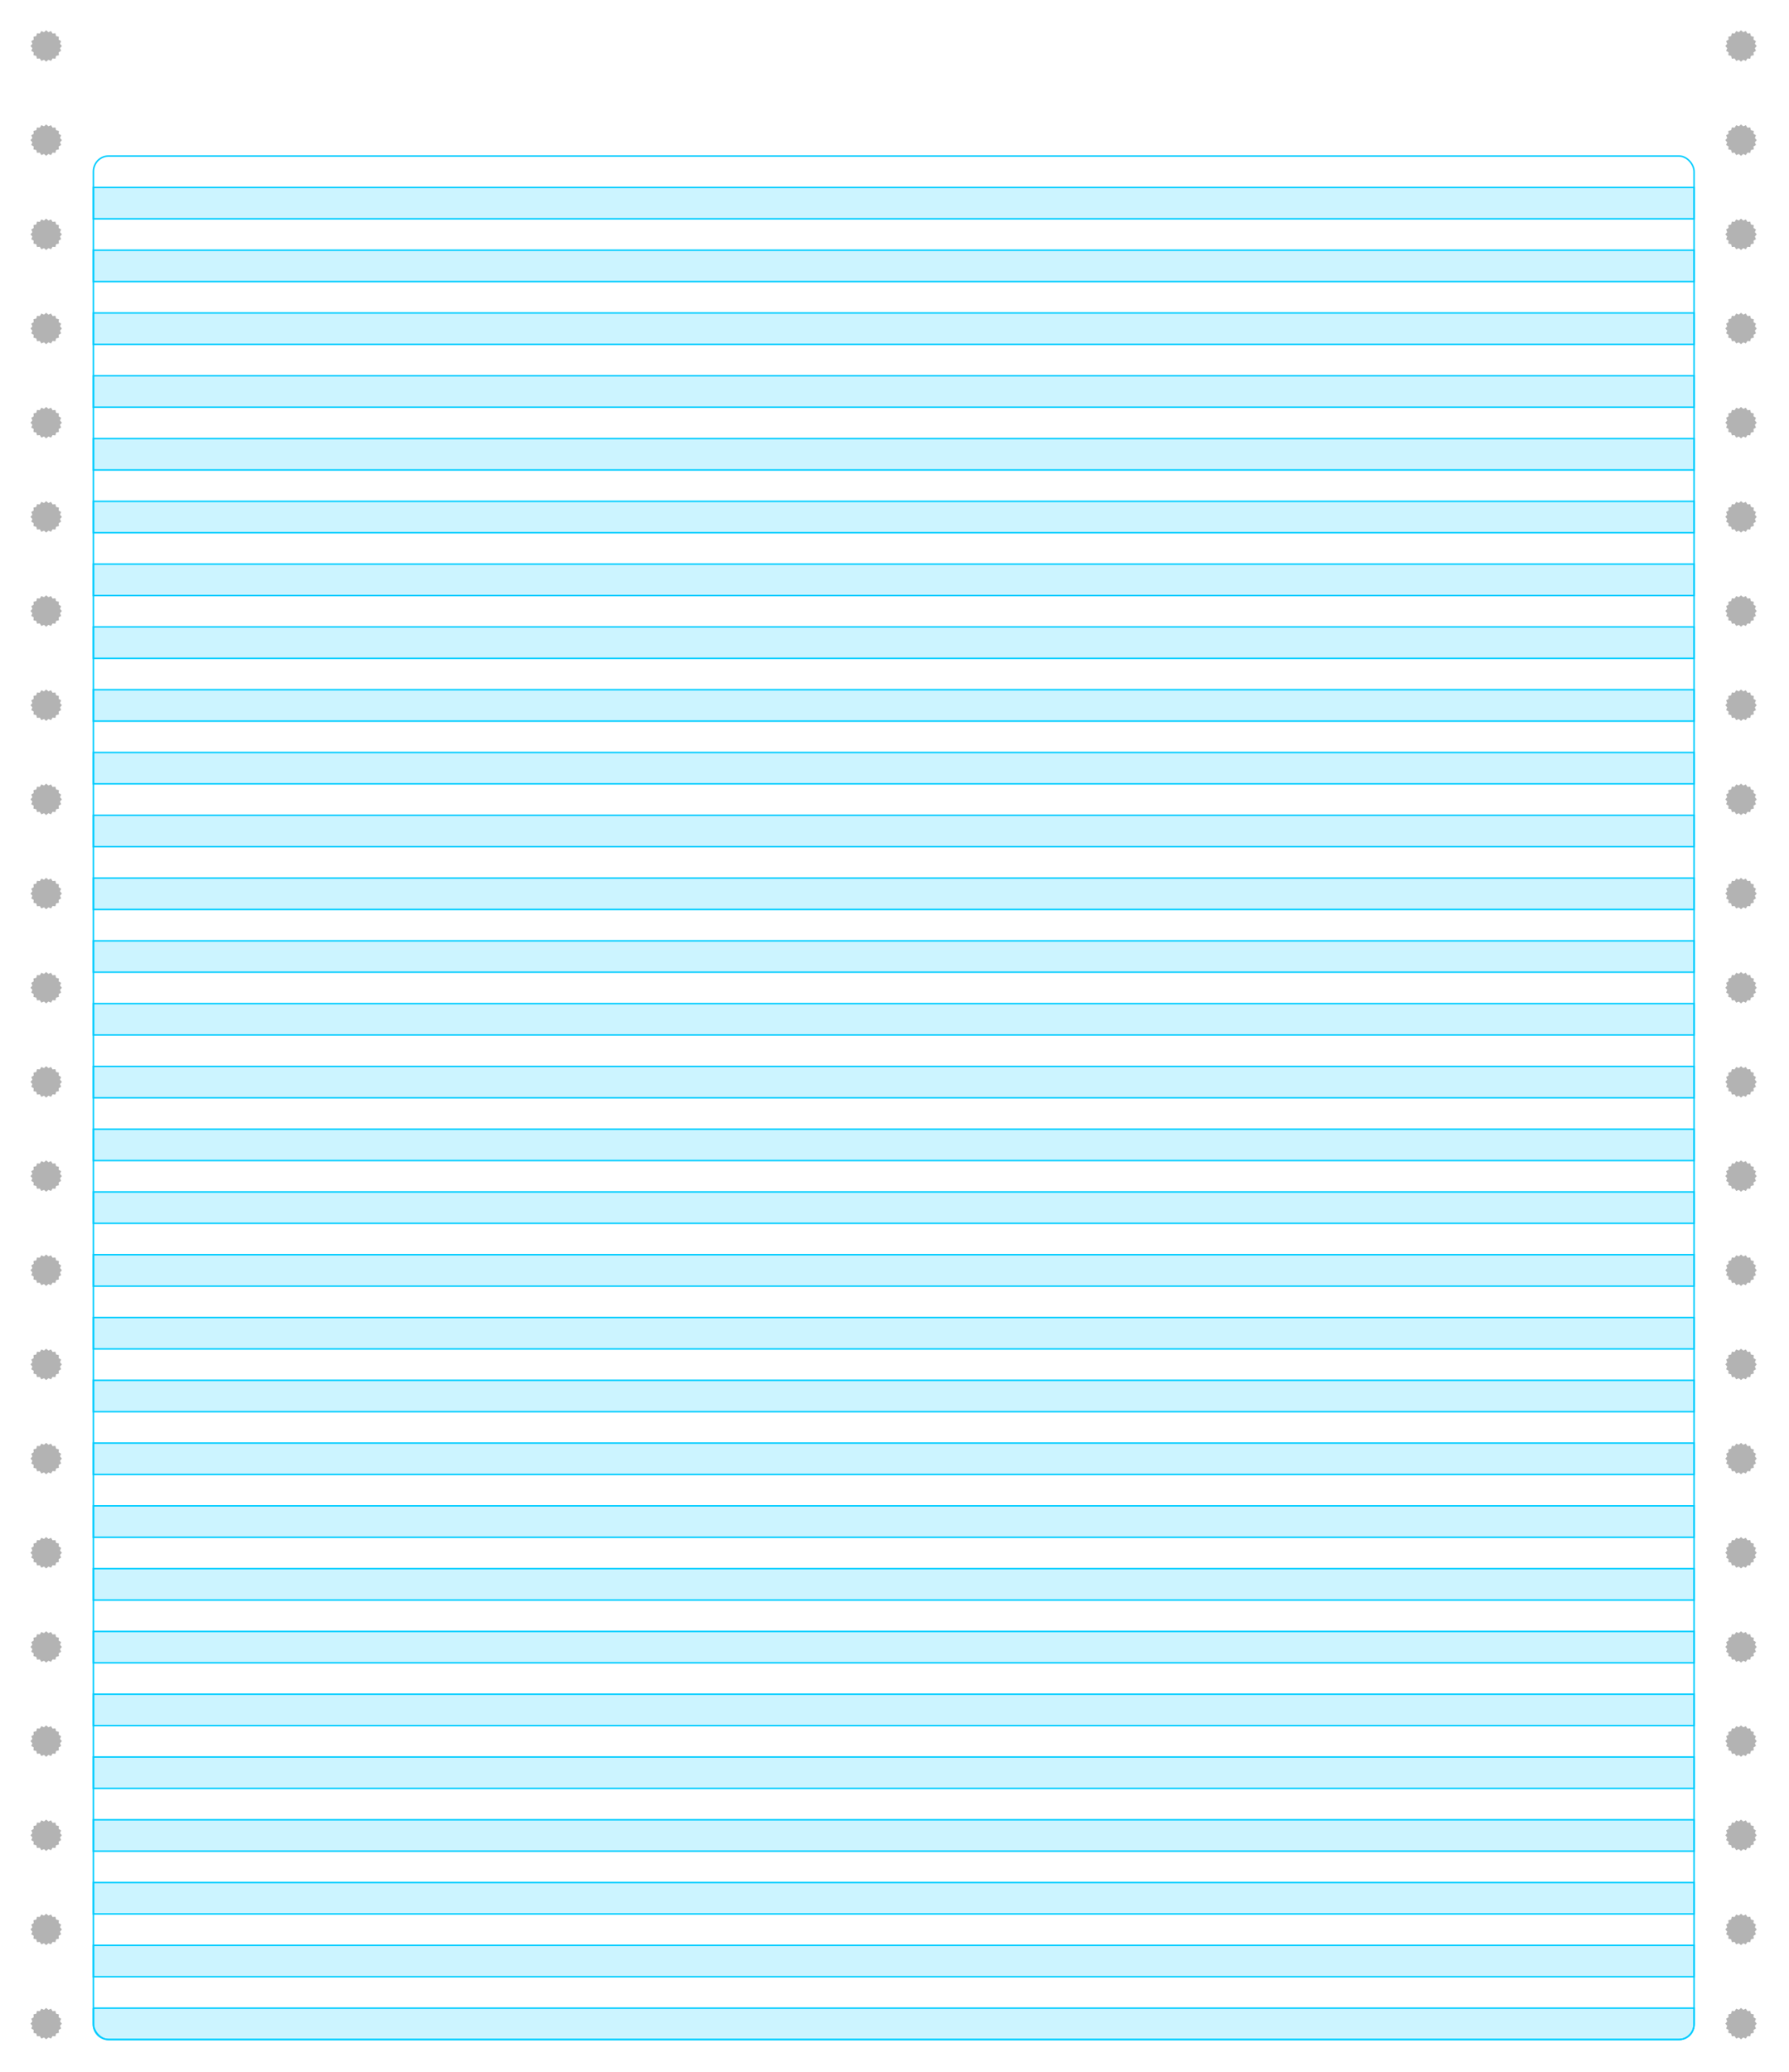 <?xml version="1.0" encoding="UTF-8"?>
<!DOCTYPE svg PUBLIC "-//W3C//DTD SVG 1.1//EN" "http://www.w3.org/Graphics/SVG/1.1/DTD/svg11.dtd">
<!-- Creator: CorelDRAW 2019 (64-Bit) -->
<svg xmlns="http://www.w3.org/2000/svg" xml:space="preserve" width="9.5in" height="11in" version="1.1" shape-rendering="geometricPrecision" text-rendering="geometricPrecision" image-rendering="optimizeQuality" fill-rule="evenodd" clip-rule="evenodd"
viewBox="500 0 8500 11000"
 xmlns:xlink="http://www.w3.org/1999/xlink">
 <g id="Star_x0020_Sprokets">
  <g id="_2660779108976">
   <polygon fill="#B3B3B3" points="245.28,160.63 256.89,170.81 271.08,164.71 278.97,178 294.36,176.57 297.76,191.65 312.83,195.05 311.41,210.43 324.69,218.32 318.59,232.52 328.78,244.13 318.59,255.74 324.69,269.93 311.41,277.82 312.83,293.2 297.76,296.61 294.36,311.68 278.97,310.26 271.08,323.54 256.89,317.44 245.28,327.63 233.67,317.44 219.48,323.54 211.59,310.26 196.2,311.68 192.8,296.61 177.73,293.2 179.15,277.82 165.87,269.93 171.97,255.74 161.78,244.13 171.97,232.52 165.87,218.32 179.15,210.43 177.73,195.05 192.8,191.65 196.2,176.57 211.59,178 219.48,164.71 233.67,170.81 "/>
   <polygon fill="#B3B3B3" points="245.28,660.63 256.89,670.81 271.08,664.71 278.97,678 294.36,676.57 297.76,691.65 312.83,695.05 311.41,710.43 324.69,718.32 318.59,732.52 328.78,744.13 318.59,755.74 324.69,769.93 311.41,777.82 312.83,793.2 297.76,796.61 294.36,811.68 278.97,810.26 271.08,823.54 256.89,817.44 245.28,827.63 233.67,817.44 219.48,823.54 211.59,810.26 196.2,811.68 192.8,796.61 177.73,793.2 179.15,777.82 165.87,769.93 171.97,755.74 161.78,744.13 171.97,732.52 165.87,718.32 179.15,710.43 177.73,695.05 192.8,691.65 196.2,676.57 211.59,678 219.48,664.71 233.67,670.81 "/>
   <polygon fill="#B3B3B3" points="245.28,1160.63 256.89,1170.81 271.08,1164.71 278.97,1178 294.36,1176.57 297.76,1191.65 312.83,1195.05 311.41,1210.43 324.69,1218.32 318.59,1232.52 328.78,1244.13 318.59,1255.74 324.69,1269.93 311.41,1277.82 312.83,1293.2 297.76,1296.61 294.36,1311.68 278.97,1310.26 271.08,1323.54 256.89,1317.44 245.28,1327.63 233.67,1317.44 219.48,1323.54 211.59,1310.26 196.2,1311.68 192.8,1296.61 177.73,1293.2 179.15,1277.82 165.87,1269.93 171.97,1255.74 161.78,1244.13 171.97,1232.52 165.87,1218.32 179.15,1210.43 177.73,1195.05 192.8,1191.65 196.2,1176.57 211.59,1178 219.48,1164.71 233.67,1170.81 "/>
   <polygon fill="#B3B3B3" points="245.28,1660.63 256.89,1670.81 271.08,1664.71 278.97,1678 294.36,1676.57 297.76,1691.65 312.83,1695.05 311.41,1710.43 324.69,1718.32 318.59,1732.52 328.78,1744.13 318.59,1755.74 324.69,1769.93 311.41,1777.82 312.83,1793.2 297.76,1796.61 294.36,1811.68 278.97,1810.26 271.08,1823.54 256.89,1817.44 245.28,1827.63 233.67,1817.44 219.48,1823.54 211.59,1810.26 196.2,1811.68 192.8,1796.61 177.73,1793.2 179.15,1777.82 165.87,1769.93 171.97,1755.74 161.78,1744.13 171.97,1732.52 165.87,1718.32 179.15,1710.43 177.73,1695.05 192.8,1691.65 196.2,1676.57 211.59,1678 219.48,1664.71 233.67,1670.81 "/>
   <polygon fill="#B3B3B3" points="245.28,2160.63 256.89,2170.81 271.08,2164.71 278.97,2178 294.36,2176.57 297.76,2191.65 312.83,2195.05 311.41,2210.43 324.69,2218.32 318.59,2232.52 328.78,2244.13 318.59,2255.74 324.69,2269.93 311.41,2277.82 312.83,2293.2 297.76,2296.61 294.36,2311.68 278.97,2310.26 271.08,2323.54 256.89,2317.44 245.28,2327.63 233.67,2317.44 219.48,2323.54 211.59,2310.26 196.2,2311.68 192.8,2296.61 177.73,2293.2 179.15,2277.82 165.87,2269.93 171.97,2255.74 161.78,2244.13 171.97,2232.52 165.87,2218.32 179.15,2210.43 177.73,2195.05 192.8,2191.65 196.2,2176.57 211.59,2178 219.48,2164.71 233.67,2170.81 "/>
   <polygon fill="#B3B3B3" points="245.28,2660.63 256.89,2670.81 271.08,2664.71 278.97,2678 294.36,2676.57 297.76,2691.65 312.83,2695.05 311.41,2710.43 324.69,2718.32 318.59,2732.52 328.78,2744.13 318.59,2755.74 324.69,2769.93 311.41,2777.82 312.83,2793.2 297.76,2796.61 294.36,2811.68 278.97,2810.26 271.08,2823.54 256.89,2817.44 245.28,2827.63 233.67,2817.44 219.48,2823.54 211.59,2810.26 196.2,2811.68 192.8,2796.61 177.73,2793.2 179.15,2777.82 165.87,2769.93 171.97,2755.74 161.78,2744.13 171.97,2732.52 165.87,2718.32 179.15,2710.43 177.73,2695.05 192.8,2691.65 196.2,2676.57 211.59,2678 219.48,2664.71 233.67,2670.81 "/>
   <polygon fill="#B3B3B3" points="245.28,3160.63 256.89,3170.81 271.08,3164.71 278.97,3178 294.36,3176.57 297.76,3191.65 312.83,3195.05 311.41,3210.43 324.69,3218.32 318.59,3232.52 328.78,3244.13 318.59,3255.74 324.69,3269.93 311.41,3277.82 312.83,3293.2 297.76,3296.61 294.36,3311.68 278.97,3310.26 271.08,3323.54 256.89,3317.44 245.28,3327.63 233.67,3317.44 219.48,3323.54 211.59,3310.26 196.2,3311.68 192.8,3296.61 177.73,3293.2 179.15,3277.82 165.87,3269.93 171.97,3255.74 161.78,3244.13 171.97,3232.52 165.87,3218.32 179.15,3210.43 177.73,3195.05 192.8,3191.65 196.2,3176.57 211.59,3178 219.48,3164.71 233.67,3170.81 "/>
   <polygon fill="#B3B3B3" points="245.28,3660.63 256.89,3670.81 271.08,3664.71 278.97,3678 294.36,3676.57 297.76,3691.65 312.83,3695.05 311.41,3710.43 324.69,3718.32 318.59,3732.52 328.78,3744.13 318.59,3755.74 324.69,3769.93 311.41,3777.82 312.83,3793.2 297.76,3796.61 294.36,3811.68 278.97,3810.26 271.08,3823.54 256.89,3817.44 245.28,3827.63 233.67,3817.44 219.48,3823.54 211.59,3810.26 196.2,3811.68 192.8,3796.61 177.73,3793.2 179.15,3777.82 165.87,3769.93 171.97,3755.74 161.78,3744.13 171.97,3732.52 165.87,3718.32 179.15,3710.43 177.73,3695.05 192.8,3691.65 196.2,3676.57 211.59,3678 219.48,3664.71 233.67,3670.81 "/>
   <polygon fill="#B3B3B3" points="245.28,4160.63 256.89,4170.81 271.08,4164.71 278.97,4178 294.36,4176.57 297.76,4191.65 312.83,4195.05 311.41,4210.43 324.69,4218.32 318.59,4232.52 328.78,4244.13 318.59,4255.74 324.69,4269.93 311.41,4277.82 312.83,4293.2 297.76,4296.61 294.36,4311.68 278.97,4310.26 271.08,4323.54 256.89,4317.44 245.28,4327.63 233.67,4317.44 219.48,4323.54 211.59,4310.26 196.2,4311.68 192.8,4296.61 177.73,4293.2 179.15,4277.82 165.87,4269.93 171.97,4255.74 161.78,4244.13 171.97,4232.52 165.87,4218.32 179.15,4210.43 177.73,4195.05 192.8,4191.65 196.2,4176.57 211.59,4178 219.48,4164.71 233.67,4170.81 "/>
   <polygon fill="#B3B3B3" points="245.28,4660.63 256.89,4670.81 271.08,4664.71 278.97,4678 294.36,4676.57 297.76,4691.65 312.83,4695.05 311.41,4710.43 324.69,4718.32 318.59,4732.52 328.78,4744.13 318.59,4755.74 324.69,4769.93 311.41,4777.82 312.83,4793.2 297.76,4796.61 294.36,4811.68 278.97,4810.26 271.08,4823.54 256.89,4817.44 245.28,4827.63 233.67,4817.44 219.48,4823.54 211.59,4810.26 196.2,4811.68 192.8,4796.61 177.73,4793.2 179.15,4777.82 165.87,4769.93 171.97,4755.74 161.78,4744.13 171.97,4732.52 165.87,4718.32 179.15,4710.43 177.73,4695.05 192.8,4691.65 196.2,4676.57 211.59,4678 219.48,4664.71 233.67,4670.81 "/>
   <polygon fill="#B3B3B3" points="245.28,5160.63 256.89,5170.81 271.08,5164.71 278.97,5178 294.36,5176.57 297.76,5191.65 312.83,5195.05 311.41,5210.43 324.69,5218.32 318.59,5232.52 328.78,5244.13 318.59,5255.74 324.69,5269.93 311.41,5277.82 312.83,5293.2 297.76,5296.61 294.36,5311.68 278.97,5310.26 271.08,5323.54 256.89,5317.44 245.28,5327.63 233.67,5317.44 219.48,5323.54 211.59,5310.26 196.2,5311.68 192.8,5296.61 177.73,5293.2 179.15,5277.82 165.87,5269.93 171.97,5255.74 161.78,5244.13 171.97,5232.52 165.87,5218.32 179.15,5210.43 177.73,5195.05 192.8,5191.65 196.2,5176.57 211.59,5178 219.48,5164.71 233.67,5170.81 "/>
   <polygon fill="#B3B3B3" points="245.28,5660.63 256.89,5670.81 271.08,5664.71 278.97,5678 294.36,5676.57 297.76,5691.65 312.83,5695.05 311.41,5710.43 324.69,5718.32 318.59,5732.52 328.78,5744.13 318.59,5755.74 324.69,5769.93 311.41,5777.82 312.83,5793.2 297.76,5796.61 294.36,5811.68 278.97,5810.26 271.08,5823.54 256.89,5817.44 245.28,5827.63 233.67,5817.44 219.48,5823.54 211.59,5810.26 196.2,5811.68 192.8,5796.61 177.73,5793.2 179.15,5777.82 165.87,5769.93 171.97,5755.74 161.78,5744.13 171.97,5732.52 165.87,5718.32 179.15,5710.43 177.73,5695.05 192.8,5691.65 196.2,5676.57 211.59,5678 219.48,5664.71 233.67,5670.81 "/>
   <polygon fill="#B3B3B3" points="245.28,6160.63 256.89,6170.81 271.08,6164.71 278.97,6178 294.36,6176.57 297.76,6191.65 312.83,6195.05 311.41,6210.43 324.69,6218.32 318.59,6232.52 328.78,6244.13 318.59,6255.74 324.69,6269.93 311.41,6277.82 312.83,6293.2 297.76,6296.61 294.36,6311.68 278.97,6310.26 271.08,6323.54 256.89,6317.44 245.28,6327.63 233.67,6317.44 219.48,6323.54 211.59,6310.26 196.2,6311.68 192.8,6296.61 177.73,6293.2 179.15,6277.82 165.87,6269.93 171.97,6255.74 161.78,6244.13 171.97,6232.52 165.87,6218.32 179.15,6210.43 177.73,6195.05 192.8,6191.65 196.2,6176.57 211.59,6178 219.48,6164.71 233.67,6170.81 "/>
   <polygon fill="#B3B3B3" points="245.28,6660.63 256.89,6670.81 271.08,6664.71 278.97,6678 294.36,6676.57 297.76,6691.65 312.83,6695.05 311.41,6710.43 324.69,6718.32 318.59,6732.52 328.78,6744.13 318.59,6755.74 324.69,6769.93 311.41,6777.82 312.83,6793.2 297.76,6796.61 294.36,6811.68 278.97,6810.26 271.08,6823.54 256.89,6817.44 245.28,6827.63 233.67,6817.44 219.48,6823.54 211.59,6810.26 196.2,6811.68 192.8,6796.61 177.73,6793.2 179.15,6777.82 165.87,6769.93 171.97,6755.74 161.78,6744.13 171.97,6732.52 165.87,6718.32 179.15,6710.43 177.73,6695.05 192.8,6691.65 196.2,6676.57 211.59,6678 219.48,6664.71 233.67,6670.81 "/>
   <polygon fill="#B3B3B3" points="245.28,7160.63 256.89,7170.81 271.08,7164.71 278.97,7178 294.36,7176.57 297.76,7191.65 312.83,7195.05 311.41,7210.43 324.69,7218.32 318.59,7232.52 328.78,7244.13 318.59,7255.74 324.69,7269.93 311.41,7277.82 312.83,7293.2 297.76,7296.61 294.36,7311.68 278.97,7310.26 271.08,7323.54 256.89,7317.44 245.28,7327.63 233.67,7317.44 219.48,7323.54 211.59,7310.26 196.2,7311.68 192.8,7296.61 177.73,7293.2 179.15,7277.82 165.87,7269.93 171.97,7255.74 161.78,7244.13 171.97,7232.52 165.87,7218.32 179.15,7210.43 177.73,7195.05 192.8,7191.65 196.2,7176.57 211.59,7178 219.48,7164.71 233.67,7170.81 "/>
   <polygon fill="#B3B3B3" points="245.28,7660.63 256.89,7670.81 271.08,7664.71 278.97,7678 294.36,7676.57 297.76,7691.65 312.83,7695.05 311.41,7710.43 324.69,7718.32 318.59,7732.52 328.78,7744.13 318.59,7755.74 324.69,7769.93 311.41,7777.82 312.83,7793.2 297.76,7796.61 294.36,7811.68 278.97,7810.26 271.08,7823.54 256.89,7817.44 245.28,7827.63 233.67,7817.44 219.48,7823.54 211.59,7810.26 196.2,7811.68 192.8,7796.61 177.73,7793.2 179.15,7777.82 165.87,7769.93 171.97,7755.74 161.78,7744.13 171.97,7732.52 165.87,7718.32 179.15,7710.43 177.73,7695.05 192.8,7691.65 196.2,7676.57 211.59,7678 219.48,7664.71 233.67,7670.81 "/>
   <polygon fill="#B3B3B3" points="245.28,8160.63 256.89,8170.81 271.08,8164.71 278.97,8178 294.36,8176.57 297.76,8191.65 312.83,8195.05 311.41,8210.43 324.69,8218.32 318.59,8232.52 328.78,8244.13 318.59,8255.74 324.69,8269.93 311.41,8277.82 312.83,8293.2 297.76,8296.61 294.36,8311.68 278.97,8310.26 271.08,8323.54 256.89,8317.44 245.28,8327.63 233.67,8317.44 219.48,8323.54 211.59,8310.26 196.2,8311.68 192.8,8296.61 177.73,8293.2 179.15,8277.82 165.87,8269.93 171.97,8255.74 161.78,8244.13 171.97,8232.52 165.87,8218.32 179.15,8210.43 177.73,8195.05 192.8,8191.65 196.2,8176.57 211.59,8178 219.48,8164.71 233.67,8170.81 "/>
   <polygon fill="#B3B3B3" points="245.28,8660.63 256.89,8670.81 271.08,8664.71 278.97,8678 294.36,8676.57 297.76,8691.65 312.83,8695.05 311.41,8710.43 324.69,8718.32 318.59,8732.52 328.78,8744.13 318.59,8755.74 324.69,8769.93 311.41,8777.82 312.83,8793.2 297.76,8796.61 294.36,8811.68 278.97,8810.26 271.08,8823.54 256.89,8817.44 245.28,8827.63 233.67,8817.44 219.48,8823.54 211.59,8810.26 196.2,8811.68 192.8,8796.61 177.73,8793.2 179.15,8777.82 165.87,8769.93 171.97,8755.74 161.78,8744.13 171.97,8732.52 165.87,8718.32 179.15,8710.43 177.73,8695.05 192.8,8691.65 196.2,8676.57 211.59,8678 219.48,8664.71 233.67,8670.81 "/>
   <polygon fill="#B3B3B3" points="245.28,9160.63 256.89,9170.81 271.08,9164.71 278.97,9178 294.36,9176.57 297.76,9191.65 312.83,9195.05 311.41,9210.43 324.69,9218.32 318.59,9232.52 328.78,9244.13 318.59,9255.74 324.69,9269.93 311.41,9277.82 312.83,9293.2 297.76,9296.61 294.36,9311.68 278.97,9310.26 271.08,9323.54 256.89,9317.44 245.28,9327.63 233.67,9317.44 219.48,9323.54 211.59,9310.26 196.2,9311.68 192.8,9296.61 177.73,9293.2 179.15,9277.82 165.87,9269.93 171.97,9255.74 161.78,9244.13 171.97,9232.52 165.87,9218.32 179.15,9210.43 177.73,9195.05 192.8,9191.65 196.2,9176.57 211.59,9178 219.48,9164.71 233.67,9170.81 "/>
   <polygon fill="#B3B3B3" points="245.28,9660.63 256.89,9670.81 271.08,9664.71 278.97,9678 294.36,9676.57 297.76,9691.65 312.83,9695.05 311.41,9710.43 324.69,9718.32 318.59,9732.52 328.78,9744.13 318.59,9755.74 324.69,9769.93 311.41,9777.82 312.83,9793.2 297.76,9796.61 294.36,9811.68 278.97,9810.26 271.08,9823.54 256.89,9817.44 245.28,9827.63 233.67,9817.44 219.48,9823.54 211.59,9810.26 196.2,9811.68 192.8,9796.61 177.73,9793.2 179.15,9777.82 165.87,9769.93 171.97,9755.74 161.78,9744.13 171.97,9732.52 165.87,9718.32 179.15,9710.43 177.73,9695.05 192.8,9691.65 196.2,9676.57 211.59,9678 219.48,9664.71 233.67,9670.81 "/>
   <polygon fill="#B3B3B3" points="245.28,10160.63 256.89,10170.81 271.08,10164.71 278.97,10178 294.36,10176.57 297.76,10191.65 312.83,10195.05 311.41,10210.43 324.69,10218.32 318.59,10232.52 328.78,10244.13 318.59,10255.74 324.69,10269.93 311.41,10277.82 312.83,10293.2 297.76,10296.61 294.36,10311.68 278.97,10310.26 271.08,10323.54 256.89,10317.44 245.28,10327.63 233.67,10317.44 219.48,10323.54 211.59,10310.26 196.2,10311.68 192.8,10296.61 177.73,10293.2 179.15,10277.82 165.87,10269.93 171.97,10255.74 161.78,10244.13 171.97,10232.52 165.87,10218.32 179.15,10210.43 177.73,10195.05 192.8,10191.65 196.2,10176.57 211.59,10178 219.48,10164.71 233.67,10170.81 "/>
   <polygon fill="#B3B3B3" points="245.28,10660.63 256.89,10670.81 271.08,10664.71 278.97,10678 294.36,10676.57 297.76,10691.65 312.83,10695.05 311.41,10710.43 324.69,10718.32 318.59,10732.52 328.78,10744.13 318.59,10755.74 324.69,10769.93 311.41,10777.82 312.83,10793.2 297.76,10796.61 294.36,10811.68 278.97,10810.26 271.08,10823.54 256.89,10817.44 245.28,10827.63 233.67,10817.44 219.48,10823.54 211.59,10810.26 196.2,10811.68 192.8,10796.61 177.73,10793.2 179.15,10777.82 165.87,10769.93 171.97,10755.74 161.78,10744.13 171.97,10732.52 165.87,10718.32 179.15,10710.43 177.73,10695.05 192.8,10691.65 196.2,10676.57 211.59,10678 219.48,10664.71 233.67,10670.81 "/>
  </g>
  <g id="_2661573551600">
   <polygon fill="#B3B3B3" points="9245.28,160.63 9256.89,170.81 9271.08,164.71 9278.97,178 9294.36,176.57 9297.76,191.65 9312.83,195.05 9311.41,210.43 9324.69,218.32 9318.59,232.52 9328.78,244.13 9318.59,255.74 9324.69,269.93 9311.41,277.82 9312.83,293.2 9297.76,296.61 9294.36,311.68 9278.97,310.26 9271.08,323.54 9256.89,317.44 9245.28,327.63 9233.67,317.44 9219.48,323.54 9211.59,310.26 9196.2,311.68 9192.8,296.61 9177.73,293.2 9179.15,277.82 9165.87,269.93 9171.97,255.74 9161.78,244.13 9171.97,232.52 9165.87,218.32 9179.15,210.43 9177.73,195.05 9192.8,191.65 9196.2,176.57 9211.59,178 9219.48,164.71 9233.67,170.81 "/>
   <polygon fill="#B3B3B3" points="9245.28,660.63 9256.89,670.81 9271.08,664.71 9278.97,678 9294.36,676.57 9297.76,691.65 9312.83,695.05 9311.41,710.43 9324.69,718.32 9318.59,732.52 9328.78,744.13 9318.59,755.74 9324.69,769.93 9311.41,777.82 9312.83,793.2 9297.76,796.61 9294.36,811.68 9278.97,810.26 9271.08,823.54 9256.89,817.44 9245.28,827.63 9233.67,817.44 9219.48,823.54 9211.59,810.26 9196.2,811.68 9192.8,796.61 9177.73,793.2 9179.15,777.82 9165.87,769.93 9171.97,755.74 9161.78,744.13 9171.97,732.52 9165.87,718.32 9179.15,710.43 9177.73,695.05 9192.8,691.65 9196.2,676.57 9211.59,678 9219.48,664.71 9233.67,670.81 "/>
   <polygon fill="#B3B3B3" points="9245.28,1160.63 9256.89,1170.81 9271.08,1164.71 9278.97,1178 9294.36,1176.57 9297.76,1191.65 9312.83,1195.05 9311.41,1210.43 9324.69,1218.32 9318.59,1232.52 9328.78,1244.13 9318.59,1255.74 9324.69,1269.93 9311.41,1277.82 9312.83,1293.2 9297.76,1296.61 9294.36,1311.68 9278.97,1310.26 9271.08,1323.54 9256.89,1317.44 9245.28,1327.63 9233.67,1317.44 9219.48,1323.54 9211.59,1310.26 9196.2,1311.68 9192.8,1296.61 9177.73,1293.2 9179.15,1277.82 9165.87,1269.93 9171.97,1255.74 9161.78,1244.13 9171.97,1232.52 9165.87,1218.32 9179.15,1210.43 9177.73,1195.05 9192.8,1191.65 9196.2,1176.57 9211.59,1178 9219.48,1164.71 9233.67,1170.81 "/>
   <polygon fill="#B3B3B3" points="9245.28,1660.63 9256.89,1670.81 9271.08,1664.71 9278.97,1678 9294.36,1676.57 9297.76,1691.65 9312.83,1695.05 9311.41,1710.43 9324.69,1718.32 9318.59,1732.52 9328.78,1744.13 9318.59,1755.74 9324.69,1769.93 9311.41,1777.82 9312.83,1793.2 9297.76,1796.61 9294.36,1811.68 9278.97,1810.26 9271.08,1823.54 9256.89,1817.44 9245.28,1827.63 9233.67,1817.44 9219.48,1823.54 9211.59,1810.26 9196.2,1811.68 9192.8,1796.61 9177.73,1793.2 9179.15,1777.82 9165.87,1769.93 9171.97,1755.74 9161.78,1744.13 9171.97,1732.52 9165.87,1718.32 9179.15,1710.43 9177.73,1695.05 9192.8,1691.65 9196.2,1676.57 9211.59,1678 9219.48,1664.71 9233.67,1670.81 "/>
   <polygon fill="#B3B3B3" points="9245.28,2160.63 9256.89,2170.81 9271.08,2164.71 9278.97,2178 9294.36,2176.57 9297.76,2191.65 9312.83,2195.05 9311.41,2210.43 9324.69,2218.32 9318.59,2232.52 9328.78,2244.13 9318.59,2255.74 9324.69,2269.93 9311.41,2277.82 9312.83,2293.2 9297.76,2296.61 9294.36,2311.68 9278.97,2310.26 9271.08,2323.54 9256.89,2317.44 9245.28,2327.63 9233.67,2317.44 9219.48,2323.54 9211.59,2310.26 9196.2,2311.68 9192.8,2296.61 9177.73,2293.2 9179.15,2277.82 9165.87,2269.93 9171.97,2255.74 9161.78,2244.13 9171.97,2232.52 9165.87,2218.32 9179.15,2210.43 9177.73,2195.05 9192.8,2191.65 9196.2,2176.57 9211.59,2178 9219.48,2164.71 9233.67,2170.81 "/>
   <polygon fill="#B3B3B3" points="9245.28,2660.63 9256.89,2670.81 9271.08,2664.71 9278.97,2678 9294.36,2676.57 9297.76,2691.65 9312.83,2695.05 9311.41,2710.43 9324.69,2718.32 9318.59,2732.52 9328.78,2744.13 9318.59,2755.74 9324.69,2769.93 9311.41,2777.82 9312.83,2793.2 9297.76,2796.61 9294.36,2811.68 9278.97,2810.26 9271.08,2823.54 9256.89,2817.44 9245.28,2827.63 9233.67,2817.44 9219.48,2823.54 9211.59,2810.26 9196.2,2811.68 9192.8,2796.61 9177.73,2793.2 9179.15,2777.82 9165.87,2769.93 9171.97,2755.74 9161.78,2744.13 9171.97,2732.52 9165.87,2718.32 9179.15,2710.43 9177.73,2695.05 9192.8,2691.65 9196.2,2676.57 9211.59,2678 9219.48,2664.71 9233.67,2670.81 "/>
   <polygon fill="#B3B3B3" points="9245.28,3160.63 9256.89,3170.81 9271.08,3164.71 9278.97,3178 9294.36,3176.57 9297.76,3191.65 9312.83,3195.05 9311.41,3210.43 9324.69,3218.32 9318.59,3232.52 9328.78,3244.13 9318.59,3255.74 9324.69,3269.93 9311.41,3277.82 9312.83,3293.2 9297.76,3296.61 9294.36,3311.68 9278.97,3310.26 9271.08,3323.54 9256.89,3317.44 9245.28,3327.63 9233.67,3317.44 9219.48,3323.54 9211.59,3310.26 9196.2,3311.68 9192.8,3296.61 9177.73,3293.2 9179.15,3277.82 9165.87,3269.93 9171.97,3255.74 9161.78,3244.13 9171.97,3232.52 9165.87,3218.32 9179.15,3210.43 9177.73,3195.05 9192.8,3191.65 9196.2,3176.57 9211.59,3178 9219.48,3164.71 9233.67,3170.81 "/>
   <polygon fill="#B3B3B3" points="9245.28,3660.63 9256.89,3670.81 9271.08,3664.71 9278.97,3678 9294.36,3676.57 9297.76,3691.65 9312.83,3695.05 9311.41,3710.43 9324.69,3718.32 9318.59,3732.52 9328.78,3744.13 9318.59,3755.74 9324.69,3769.93 9311.41,3777.82 9312.83,3793.2 9297.76,3796.61 9294.36,3811.68 9278.97,3810.26 9271.08,3823.54 9256.89,3817.44 9245.28,3827.63 9233.67,3817.44 9219.48,3823.54 9211.59,3810.26 9196.2,3811.68 9192.8,3796.61 9177.73,3793.2 9179.15,3777.82 9165.87,3769.93 9171.97,3755.74 9161.78,3744.13 9171.97,3732.52 9165.87,3718.32 9179.15,3710.43 9177.73,3695.05 9192.8,3691.65 9196.2,3676.57 9211.59,3678 9219.48,3664.71 9233.67,3670.81 "/>
   <polygon fill="#B3B3B3" points="9245.28,4160.63 9256.89,4170.81 9271.08,4164.71 9278.97,4178 9294.36,4176.57 9297.76,4191.65 9312.83,4195.05 9311.41,4210.43 9324.69,4218.32 9318.59,4232.52 9328.78,4244.13 9318.59,4255.74 9324.69,4269.93 9311.41,4277.82 9312.83,4293.2 9297.76,4296.61 9294.36,4311.68 9278.97,4310.26 9271.08,4323.54 9256.89,4317.44 9245.28,4327.63 9233.67,4317.44 9219.48,4323.54 9211.59,4310.26 9196.2,4311.68 9192.8,4296.61 9177.73,4293.2 9179.15,4277.82 9165.87,4269.93 9171.97,4255.74 9161.78,4244.13 9171.97,4232.52 9165.87,4218.32 9179.15,4210.43 9177.73,4195.05 9192.8,4191.65 9196.2,4176.57 9211.59,4178 9219.48,4164.71 9233.67,4170.81 "/>
   <polygon fill="#B3B3B3" points="9245.28,4660.63 9256.89,4670.81 9271.08,4664.71 9278.97,4678 9294.36,4676.57 9297.76,4691.65 9312.83,4695.05 9311.41,4710.43 9324.69,4718.32 9318.59,4732.52 9328.78,4744.13 9318.59,4755.74 9324.69,4769.93 9311.41,4777.82 9312.83,4793.2 9297.76,4796.61 9294.36,4811.68 9278.97,4810.26 9271.08,4823.54 9256.89,4817.44 9245.28,4827.63 9233.67,4817.44 9219.48,4823.54 9211.59,4810.26 9196.2,4811.68 9192.8,4796.61 9177.73,4793.2 9179.15,4777.82 9165.87,4769.93 9171.97,4755.74 9161.78,4744.13 9171.97,4732.52 9165.87,4718.32 9179.15,4710.43 9177.73,4695.05 9192.8,4691.65 9196.2,4676.57 9211.59,4678 9219.48,4664.71 9233.67,4670.81 "/>
   <polygon fill="#B3B3B3" points="9245.28,5160.63 9256.89,5170.81 9271.08,5164.71 9278.97,5178 9294.36,5176.57 9297.76,5191.65 9312.83,5195.05 9311.41,5210.43 9324.69,5218.32 9318.59,5232.52 9328.78,5244.13 9318.59,5255.74 9324.69,5269.93 9311.41,5277.82 9312.83,5293.2 9297.76,5296.61 9294.36,5311.68 9278.97,5310.26 9271.08,5323.54 9256.89,5317.44 9245.28,5327.63 9233.67,5317.44 9219.48,5323.54 9211.59,5310.26 9196.2,5311.68 9192.8,5296.61 9177.73,5293.2 9179.15,5277.82 9165.87,5269.93 9171.97,5255.74 9161.78,5244.13 9171.97,5232.52 9165.87,5218.32 9179.15,5210.43 9177.73,5195.05 9192.8,5191.65 9196.2,5176.57 9211.59,5178 9219.48,5164.71 9233.67,5170.81 "/>
   <polygon fill="#B3B3B3" points="9245.28,5660.63 9256.89,5670.81 9271.08,5664.71 9278.97,5678 9294.36,5676.57 9297.76,5691.65 9312.83,5695.05 9311.41,5710.43 9324.69,5718.32 9318.59,5732.52 9328.78,5744.13 9318.59,5755.74 9324.69,5769.93 9311.41,5777.82 9312.83,5793.2 9297.76,5796.61 9294.36,5811.68 9278.97,5810.26 9271.08,5823.54 9256.89,5817.44 9245.28,5827.63 9233.67,5817.44 9219.48,5823.54 9211.59,5810.26 9196.2,5811.68 9192.8,5796.61 9177.73,5793.2 9179.15,5777.82 9165.87,5769.93 9171.97,5755.74 9161.78,5744.13 9171.97,5732.52 9165.87,5718.32 9179.15,5710.43 9177.73,5695.05 9192.8,5691.65 9196.2,5676.57 9211.59,5678 9219.48,5664.71 9233.67,5670.81 "/>
   <polygon fill="#B3B3B3" points="9245.28,6160.63 9256.89,6170.81 9271.08,6164.71 9278.97,6178 9294.36,6176.57 9297.76,6191.65 9312.83,6195.05 9311.41,6210.43 9324.69,6218.32 9318.59,6232.52 9328.78,6244.13 9318.59,6255.74 9324.69,6269.93 9311.41,6277.82 9312.83,6293.2 9297.76,6296.61 9294.36,6311.68 9278.97,6310.26 9271.08,6323.54 9256.89,6317.44 9245.28,6327.63 9233.67,6317.44 9219.48,6323.54 9211.59,6310.26 9196.2,6311.68 9192.8,6296.61 9177.73,6293.2 9179.15,6277.82 9165.87,6269.93 9171.97,6255.74 9161.78,6244.13 9171.97,6232.52 9165.87,6218.32 9179.15,6210.43 9177.73,6195.05 9192.8,6191.65 9196.2,6176.57 9211.59,6178 9219.48,6164.71 9233.67,6170.81 "/>
   <polygon fill="#B3B3B3" points="9245.28,6660.63 9256.89,6670.81 9271.08,6664.71 9278.97,6678 9294.36,6676.57 9297.76,6691.65 9312.83,6695.05 9311.41,6710.43 9324.69,6718.32 9318.59,6732.52 9328.78,6744.13 9318.59,6755.74 9324.69,6769.93 9311.41,6777.82 9312.83,6793.2 9297.76,6796.61 9294.36,6811.68 9278.97,6810.26 9271.08,6823.54 9256.89,6817.44 9245.28,6827.63 9233.67,6817.44 9219.48,6823.54 9211.59,6810.26 9196.2,6811.68 9192.8,6796.61 9177.73,6793.2 9179.15,6777.82 9165.87,6769.93 9171.97,6755.74 9161.78,6744.13 9171.97,6732.52 9165.87,6718.32 9179.15,6710.43 9177.73,6695.05 9192.8,6691.65 9196.2,6676.57 9211.59,6678 9219.48,6664.71 9233.67,6670.81 "/>
   <polygon fill="#B3B3B3" points="9245.28,7160.63 9256.89,7170.81 9271.08,7164.71 9278.97,7178 9294.36,7176.57 9297.76,7191.65 9312.83,7195.05 9311.41,7210.43 9324.69,7218.32 9318.59,7232.52 9328.78,7244.13 9318.59,7255.74 9324.69,7269.93 9311.41,7277.82 9312.83,7293.2 9297.76,7296.61 9294.36,7311.68 9278.97,7310.26 9271.08,7323.54 9256.89,7317.44 9245.28,7327.63 9233.67,7317.44 9219.48,7323.54 9211.59,7310.26 9196.2,7311.68 9192.8,7296.61 9177.73,7293.2 9179.15,7277.82 9165.87,7269.93 9171.97,7255.74 9161.78,7244.13 9171.97,7232.52 9165.87,7218.32 9179.15,7210.43 9177.73,7195.05 9192.8,7191.65 9196.2,7176.57 9211.59,7178 9219.48,7164.71 9233.67,7170.81 "/>
   <polygon fill="#B3B3B3" points="9245.28,7660.63 9256.89,7670.81 9271.08,7664.71 9278.97,7678 9294.36,7676.57 9297.76,7691.65 9312.83,7695.05 9311.41,7710.43 9324.69,7718.32 9318.59,7732.52 9328.78,7744.13 9318.59,7755.74 9324.69,7769.93 9311.41,7777.82 9312.83,7793.2 9297.76,7796.61 9294.36,7811.68 9278.97,7810.26 9271.08,7823.54 9256.89,7817.44 9245.28,7827.63 9233.67,7817.44 9219.48,7823.54 9211.59,7810.26 9196.2,7811.68 9192.8,7796.61 9177.73,7793.2 9179.15,7777.82 9165.87,7769.93 9171.97,7755.74 9161.78,7744.13 9171.97,7732.52 9165.87,7718.32 9179.15,7710.43 9177.73,7695.05 9192.8,7691.65 9196.2,7676.57 9211.59,7678 9219.48,7664.71 9233.67,7670.81 "/>
   <polygon fill="#B3B3B3" points="9245.28,8160.63 9256.89,8170.81 9271.08,8164.71 9278.97,8178 9294.36,8176.57 9297.76,8191.65 9312.83,8195.05 9311.41,8210.43 9324.69,8218.32 9318.59,8232.52 9328.78,8244.13 9318.59,8255.74 9324.69,8269.93 9311.41,8277.82 9312.83,8293.2 9297.76,8296.61 9294.36,8311.68 9278.97,8310.26 9271.08,8323.54 9256.89,8317.44 9245.28,8327.63 9233.67,8317.44 9219.48,8323.54 9211.59,8310.26 9196.2,8311.68 9192.8,8296.61 9177.73,8293.2 9179.15,8277.82 9165.87,8269.93 9171.97,8255.74 9161.78,8244.13 9171.97,8232.52 9165.87,8218.32 9179.15,8210.43 9177.73,8195.05 9192.8,8191.65 9196.2,8176.57 9211.59,8178 9219.48,8164.71 9233.67,8170.81 "/>
   <polygon fill="#B3B3B3" points="9245.28,8660.63 9256.89,8670.81 9271.08,8664.71 9278.97,8678 9294.36,8676.57 9297.76,8691.65 9312.83,8695.05 9311.41,8710.43 9324.69,8718.32 9318.59,8732.52 9328.78,8744.13 9318.59,8755.74 9324.69,8769.93 9311.41,8777.82 9312.83,8793.2 9297.76,8796.61 9294.36,8811.68 9278.97,8810.26 9271.08,8823.54 9256.89,8817.44 9245.28,8827.63 9233.67,8817.44 9219.48,8823.54 9211.59,8810.26 9196.2,8811.68 9192.8,8796.61 9177.73,8793.2 9179.15,8777.82 9165.87,8769.93 9171.97,8755.74 9161.78,8744.13 9171.97,8732.52 9165.87,8718.32 9179.15,8710.43 9177.73,8695.05 9192.8,8691.65 9196.2,8676.57 9211.59,8678 9219.48,8664.71 9233.67,8670.81 "/>
   <polygon fill="#B3B3B3" points="9245.28,9160.63 9256.89,9170.81 9271.08,9164.71 9278.97,9178 9294.36,9176.57 9297.76,9191.65 9312.83,9195.05 9311.41,9210.43 9324.69,9218.32 9318.59,9232.52 9328.78,9244.13 9318.59,9255.74 9324.69,9269.93 9311.41,9277.82 9312.83,9293.2 9297.76,9296.61 9294.36,9311.68 9278.97,9310.26 9271.08,9323.54 9256.89,9317.44 9245.28,9327.63 9233.67,9317.44 9219.48,9323.54 9211.59,9310.26 9196.2,9311.68 9192.8,9296.61 9177.73,9293.2 9179.15,9277.82 9165.87,9269.93 9171.97,9255.74 9161.78,9244.13 9171.97,9232.52 9165.87,9218.32 9179.15,9210.43 9177.73,9195.05 9192.8,9191.65 9196.2,9176.57 9211.59,9178 9219.48,9164.71 9233.67,9170.81 "/>
   <polygon fill="#B3B3B3" points="9245.28,9660.63 9256.89,9670.81 9271.08,9664.71 9278.97,9678 9294.36,9676.57 9297.76,9691.65 9312.83,9695.05 9311.41,9710.43 9324.69,9718.32 9318.59,9732.52 9328.78,9744.13 9318.59,9755.74 9324.69,9769.93 9311.41,9777.82 9312.83,9793.2 9297.76,9796.61 9294.36,9811.68 9278.97,9810.26 9271.08,9823.54 9256.89,9817.44 9245.28,9827.63 9233.67,9817.44 9219.48,9823.54 9211.59,9810.26 9196.2,9811.68 9192.8,9796.61 9177.73,9793.2 9179.15,9777.82 9165.87,9769.93 9171.97,9755.74 9161.78,9744.13 9171.97,9732.52 9165.87,9718.32 9179.15,9710.43 9177.73,9695.05 9192.8,9691.65 9196.2,9676.57 9211.59,9678 9219.48,9664.71 9233.67,9670.81 "/>
   <polygon fill="#B3B3B3" points="9245.28,10160.63 9256.89,10170.81 9271.08,10164.71 9278.97,10178 9294.36,10176.57 9297.76,10191.65 9312.83,10195.05 9311.41,10210.43 9324.69,10218.32 9318.59,10232.52 9328.78,10244.13 9318.59,10255.74 9324.69,10269.93 9311.41,10277.82 9312.83,10293.2 9297.76,10296.61 9294.36,10311.68 9278.97,10310.26 9271.08,10323.54 9256.89,10317.44 9245.28,10327.63 9233.67,10317.44 9219.48,10323.54 9211.59,10310.26 9196.2,10311.68 9192.8,10296.61 9177.73,10293.2 9179.15,10277.82 9165.87,10269.93 9171.97,10255.74 9161.78,10244.13 9171.97,10232.52 9165.87,10218.32 9179.15,10210.43 9177.73,10195.05 9192.8,10191.65 9196.2,10176.57 9211.59,10178 9219.48,10164.71 9233.67,10170.81 "/>
   <polygon fill="#B3B3B3" points="9245.28,10660.63 9256.89,10670.81 9271.08,10664.71 9278.97,10678 9294.36,10676.57 9297.76,10691.65 9312.83,10695.05 9311.41,10710.43 9324.69,10718.32 9318.59,10732.52 9328.78,10744.13 9318.59,10755.74 9324.69,10769.93 9311.41,10777.82 9312.83,10793.2 9297.76,10796.61 9294.36,10811.68 9278.97,10810.26 9271.08,10823.54 9256.89,10817.44 9245.28,10827.63 9233.67,10817.44 9219.48,10823.54 9211.59,10810.26 9196.2,10811.68 9192.8,10796.61 9177.73,10793.2 9179.15,10777.82 9165.87,10769.93 9171.97,10755.74 9161.78,10744.13 9171.97,10732.52 9165.87,10718.32 9179.15,10710.43 9177.73,10695.05 9192.8,10691.65 9196.2,10676.57 9211.59,10678 9219.48,10664.71 9233.67,10670.81 "/>
  </g>
 </g>
 <g id="Blue">
  <g id="_2661502699312">
   <g>
    <path fill="#00CCFF" fill-opacity="0.2" d="M496.02 10661.86l8500 0 0 86.67c0,44 -36,80 -80,80l-8340 0c-44,0 -80,-36 -80,-80l0 -86.67z"/>
    <path id="1" fill="none" stroke="#00CCFF" stroke-width="7.87" stroke-miterlimit="22.926" d="M496.02 10661.86l8500 0 0 86.67c0,44 -36,80 -80,80l-8340 0c-44,0 -80,-36 -80,-80l0 -86.67z"/>
   </g>
   <g>
    <polygon fill="#00CCFF" fill-opacity="0.2" points="496.02,10328.52 8996.02,10328.52 8996.02,10495.19 496.02,10495.19 "/>
    <polygon id="1" fill="none" stroke="#00CCFF" stroke-width="7.87" stroke-miterlimit="22.926" points="496.02,10328.52 8996.02,10328.52 8996.02,10495.19 496.02,10495.19 "/>
   </g>
   <g>
    <polygon fill="#00CCFF" fill-opacity="0.2" points="496.02,9995.19 8996.02,9995.19 8996.02,10161.85 496.02,10161.85 "/>
    <polygon id="1" fill="none" stroke="#00CCFF" stroke-width="7.87" stroke-miterlimit="22.926" points="496.02,9995.19 8996.02,9995.19 8996.02,10161.85 496.02,10161.85 "/>
   </g>
   <g>
    <polygon fill="#00CCFF" fill-opacity="0.2" points="496.02,9661.85 8996.02,9661.85 8996.02,9828.52 496.02,9828.52 "/>
    <polygon id="1" fill="none" stroke="#00CCFF" stroke-width="7.87" stroke-miterlimit="22.926" points="496.02,9661.85 8996.02,9661.85 8996.02,9828.52 496.02,9828.52 "/>
   </g>
   <g>
    <polygon fill="#00CCFF" fill-opacity="0.2" points="496.02,9328.52 8996.02,9328.52 8996.02,9495.19 496.02,9495.19 "/>
    <polygon id="1" fill="none" stroke="#00CCFF" stroke-width="7.87" stroke-miterlimit="22.926" points="496.02,9328.52 8996.02,9328.52 8996.02,9495.19 496.02,9495.19 "/>
   </g>
   <g>
    <polygon fill="#00CCFF" fill-opacity="0.2" points="496.02,8995.19 8996.02,8995.19 8996.02,9161.85 496.02,9161.85 "/>
    <polygon id="1" fill="none" stroke="#00CCFF" stroke-width="7.87" stroke-miterlimit="22.926" points="496.02,8995.19 8996.02,8995.19 8996.02,9161.85 496.02,9161.85 "/>
   </g>
   <g>
    <polygon fill="#00CCFF" fill-opacity="0.2" points="496.02,8661.85 8996.02,8661.85 8996.02,8828.52 496.02,8828.52 "/>
    <polygon id="1" fill="none" stroke="#00CCFF" stroke-width="7.87" stroke-miterlimit="22.926" points="496.02,8661.85 8996.02,8661.85 8996.02,8828.52 496.02,8828.52 "/>
   </g>
   <g>
    <polygon fill="#00CCFF" fill-opacity="0.2" points="496.02,8328.52 8996.02,8328.52 8996.02,8495.18 496.02,8495.18 "/>
    <polygon id="1" fill="none" stroke="#00CCFF" stroke-width="7.87" stroke-miterlimit="22.926" points="496.02,8328.52 8996.02,8328.52 8996.02,8495.18 496.02,8495.18 "/>
   </g>
   <g>
    <polygon fill="#00CCFF" fill-opacity="0.2" points="496.02,7995.18 8996.02,7995.18 8996.02,8161.85 496.02,8161.85 "/>
    <polygon id="1" fill="none" stroke="#00CCFF" stroke-width="7.87" stroke-miterlimit="22.926" points="496.02,7995.18 8996.02,7995.18 8996.02,8161.85 496.02,8161.85 "/>
   </g>
   <g>
    <polygon fill="#00CCFF" fill-opacity="0.2" points="496.02,7661.85 8996.02,7661.85 8996.02,7828.51 496.02,7828.51 "/>
    <polygon id="1" fill="none" stroke="#00CCFF" stroke-width="7.87" stroke-miterlimit="22.926" points="496.02,7661.85 8996.02,7661.85 8996.02,7828.51 496.02,7828.51 "/>
   </g>
   <g>
    <polygon fill="#00CCFF" fill-opacity="0.2" points="496.02,7328.51 8996.02,7328.51 8996.02,7495.18 496.02,7495.18 "/>
    <polygon id="1" fill="none" stroke="#00CCFF" stroke-width="7.87" stroke-miterlimit="22.926" points="496.02,7328.51 8996.02,7328.51 8996.02,7495.18 496.02,7495.18 "/>
   </g>
   <g>
    <polygon fill="#00CCFF" fill-opacity="0.2" points="496.02,6995.18 8996.02,6995.18 8996.02,7161.84 496.02,7161.84 "/>
    <polygon id="1" fill="none" stroke="#00CCFF" stroke-width="7.87" stroke-miterlimit="22.926" points="496.02,6995.18 8996.02,6995.18 8996.02,7161.84 496.02,7161.84 "/>
   </g>
   <g>
    <polygon fill="#00CCFF" fill-opacity="0.2" points="496.02,6661.84 8996.02,6661.84 8996.02,6828.51 496.02,6828.51 "/>
    <polygon id="1" fill="none" stroke="#00CCFF" stroke-width="7.87" stroke-miterlimit="22.926" points="496.02,6661.84 8996.02,6661.84 8996.02,6828.51 496.02,6828.51 "/>
   </g>
   <g>
    <polygon fill="#00CCFF" fill-opacity="0.2" points="496.02,6328.51 8996.02,6328.51 8996.02,6495.17 496.02,6495.17 "/>
    <polygon id="1" fill="none" stroke="#00CCFF" stroke-width="7.87" stroke-miterlimit="22.926" points="496.02,6328.51 8996.02,6328.51 8996.02,6495.17 496.02,6495.17 "/>
   </g>
   <g>
    <polygon fill="#00CCFF" fill-opacity="0.2" points="496.02,5995.17 8996.02,5995.17 8996.02,6161.84 496.02,6161.84 "/>
    <polygon id="1" fill="none" stroke="#00CCFF" stroke-width="7.87" stroke-miterlimit="22.926" points="496.02,5995.17 8996.02,5995.17 8996.02,6161.84 496.02,6161.84 "/>
   </g>
   <g>
    <polygon fill="#00CCFF" fill-opacity="0.2" points="496.02,5661.84 8996.02,5661.84 8996.02,5828.5 496.02,5828.5 "/>
    <polygon id="1" fill="none" stroke="#00CCFF" stroke-width="7.87" stroke-miterlimit="22.926" points="496.02,5661.84 8996.02,5661.84 8996.02,5828.5 496.02,5828.5 "/>
   </g>
   <g>
    <polygon fill="#00CCFF" fill-opacity="0.2" points="496.02,5328.5 8996.02,5328.5 8996.02,5495.17 496.02,5495.17 "/>
    <polygon id="1" fill="none" stroke="#00CCFF" stroke-width="7.87" stroke-miterlimit="22.926" points="496.02,5328.5 8996.02,5328.5 8996.02,5495.17 496.02,5495.17 "/>
   </g>
   <g>
    <polygon fill="#00CCFF" fill-opacity="0.2" points="496.02,4995.17 8996.02,4995.17 8996.02,5161.83 496.02,5161.83 "/>
    <polygon id="1" fill="none" stroke="#00CCFF" stroke-width="7.87" stroke-miterlimit="22.926" points="496.02,4995.17 8996.02,4995.17 8996.02,5161.83 496.02,5161.83 "/>
   </g>
   <g>
    <polygon fill="#00CCFF" fill-opacity="0.2" points="496.02,4661.83 8996.02,4661.83 8996.02,4828.5 496.02,4828.5 "/>
    <polygon id="1" fill="none" stroke="#00CCFF" stroke-width="7.87" stroke-miterlimit="22.926" points="496.02,4661.83 8996.02,4661.83 8996.02,4828.5 496.02,4828.5 "/>
   </g>
   <g>
    <polygon fill="#00CCFF" fill-opacity="0.2" points="496.02,4328.5 8996.02,4328.5 8996.02,4495.17 496.02,4495.17 "/>
    <polygon id="1" fill="none" stroke="#00CCFF" stroke-width="7.87" stroke-miterlimit="22.926" points="496.02,4328.5 8996.02,4328.5 8996.02,4495.17 496.02,4495.17 "/>
   </g>
   <g>
    <polygon fill="#00CCFF" fill-opacity="0.2" points="496.02,3995.17 8996.02,3995.17 8996.02,4161.83 496.02,4161.83 "/>
    <polygon id="1" fill="none" stroke="#00CCFF" stroke-width="7.87" stroke-miterlimit="22.926" points="496.02,3995.17 8996.02,3995.17 8996.02,4161.83 496.02,4161.83 "/>
   </g>
   <g>
    <polygon fill="#00CCFF" fill-opacity="0.2" points="496.02,3661.83 8996.02,3661.83 8996.02,3828.5 496.02,3828.5 "/>
    <polygon id="1" fill="none" stroke="#00CCFF" stroke-width="7.87" stroke-miterlimit="22.926" points="496.02,3661.83 8996.02,3661.83 8996.02,3828.5 496.02,3828.5 "/>
   </g>
   <g>
    <polygon fill="#00CCFF" fill-opacity="0.2" points="496.02,3328.5 8996.02,3328.5 8996.02,3495.16 496.02,3495.16 "/>
    <polygon id="1" fill="none" stroke="#00CCFF" stroke-width="7.87" stroke-miterlimit="22.926" points="496.02,3328.5 8996.02,3328.5 8996.02,3495.16 496.02,3495.16 "/>
   </g>
   <g>
    <polygon fill="#00CCFF" fill-opacity="0.2" points="496.02,2995.16 8996.02,2995.16 8996.02,3161.83 496.02,3161.83 "/>
    <polygon id="1" fill="none" stroke="#00CCFF" stroke-width="7.87" stroke-miterlimit="22.926" points="496.02,2995.16 8996.02,2995.16 8996.02,3161.83 496.02,3161.83 "/>
   </g>
   <g>
    <polygon fill="#00CCFF" fill-opacity="0.2" points="496.02,2661.83 8996.02,2661.83 8996.02,2828.49 496.02,2828.49 "/>
    <polygon id="1" fill="none" stroke="#00CCFF" stroke-width="7.87" stroke-miterlimit="22.926" points="496.02,2661.83 8996.02,2661.83 8996.02,2828.49 496.02,2828.49 "/>
   </g>
   <g>
    <polygon fill="#00CCFF" fill-opacity="0.2" points="496.02,2328.49 8996.02,2328.49 8996.02,2495.16 496.02,2495.16 "/>
    <polygon id="1" fill="none" stroke="#00CCFF" stroke-width="7.87" stroke-miterlimit="22.926" points="496.02,2328.49 8996.02,2328.49 8996.02,2495.16 496.02,2495.16 "/>
   </g>
   <g>
    <polygon fill="#00CCFF" fill-opacity="0.2" points="496.02,1995.16 8996.02,1995.16 8996.02,2161.82 496.02,2161.82 "/>
    <polygon id="1" fill="none" stroke="#00CCFF" stroke-width="7.87" stroke-miterlimit="22.926" points="496.02,1995.16 8996.02,1995.16 8996.02,2161.82 496.02,2161.82 "/>
   </g>
   <g>
    <polygon fill="#00CCFF" fill-opacity="0.2" points="496.02,1661.82 8996.02,1661.82 8996.02,1828.49 496.02,1828.49 "/>
    <polygon id="1" fill="none" stroke="#00CCFF" stroke-width="7.87" stroke-miterlimit="22.926" points="496.02,1661.82 8996.02,1661.82 8996.02,1828.49 496.02,1828.49 "/>
   </g>
   <g>
    <polygon fill="#00CCFF" fill-opacity="0.2" points="496.02,1328.49 8996.02,1328.49 8996.02,1495.15 496.02,1495.15 "/>
    <polygon id="1" fill="none" stroke="#00CCFF" stroke-width="7.87" stroke-miterlimit="22.926" points="496.02,1328.49 8996.02,1328.49 8996.02,1495.15 496.02,1495.15 "/>
   </g>
   <g>
    <polygon fill="#00CCFF" fill-opacity="0.2" points="496.02,995.15 8996.02,995.15 8996.02,1161.82 496.02,1161.82 "/>
    <polygon id="1" fill="none" stroke="#00CCFF" stroke-width="7.87" stroke-miterlimit="22.926" points="496.02,995.15 8996.02,995.15 8996.02,1161.82 496.02,1161.82 "/>
   </g>
   <rect fill="none" stroke="#00CCFF" stroke-width="7.87" stroke-miterlimit="22.926" x="496.02" y="828.52" width="8500" height="10000" rx="80" ry="82.58"/>
  </g>
 </g>
</svg>
